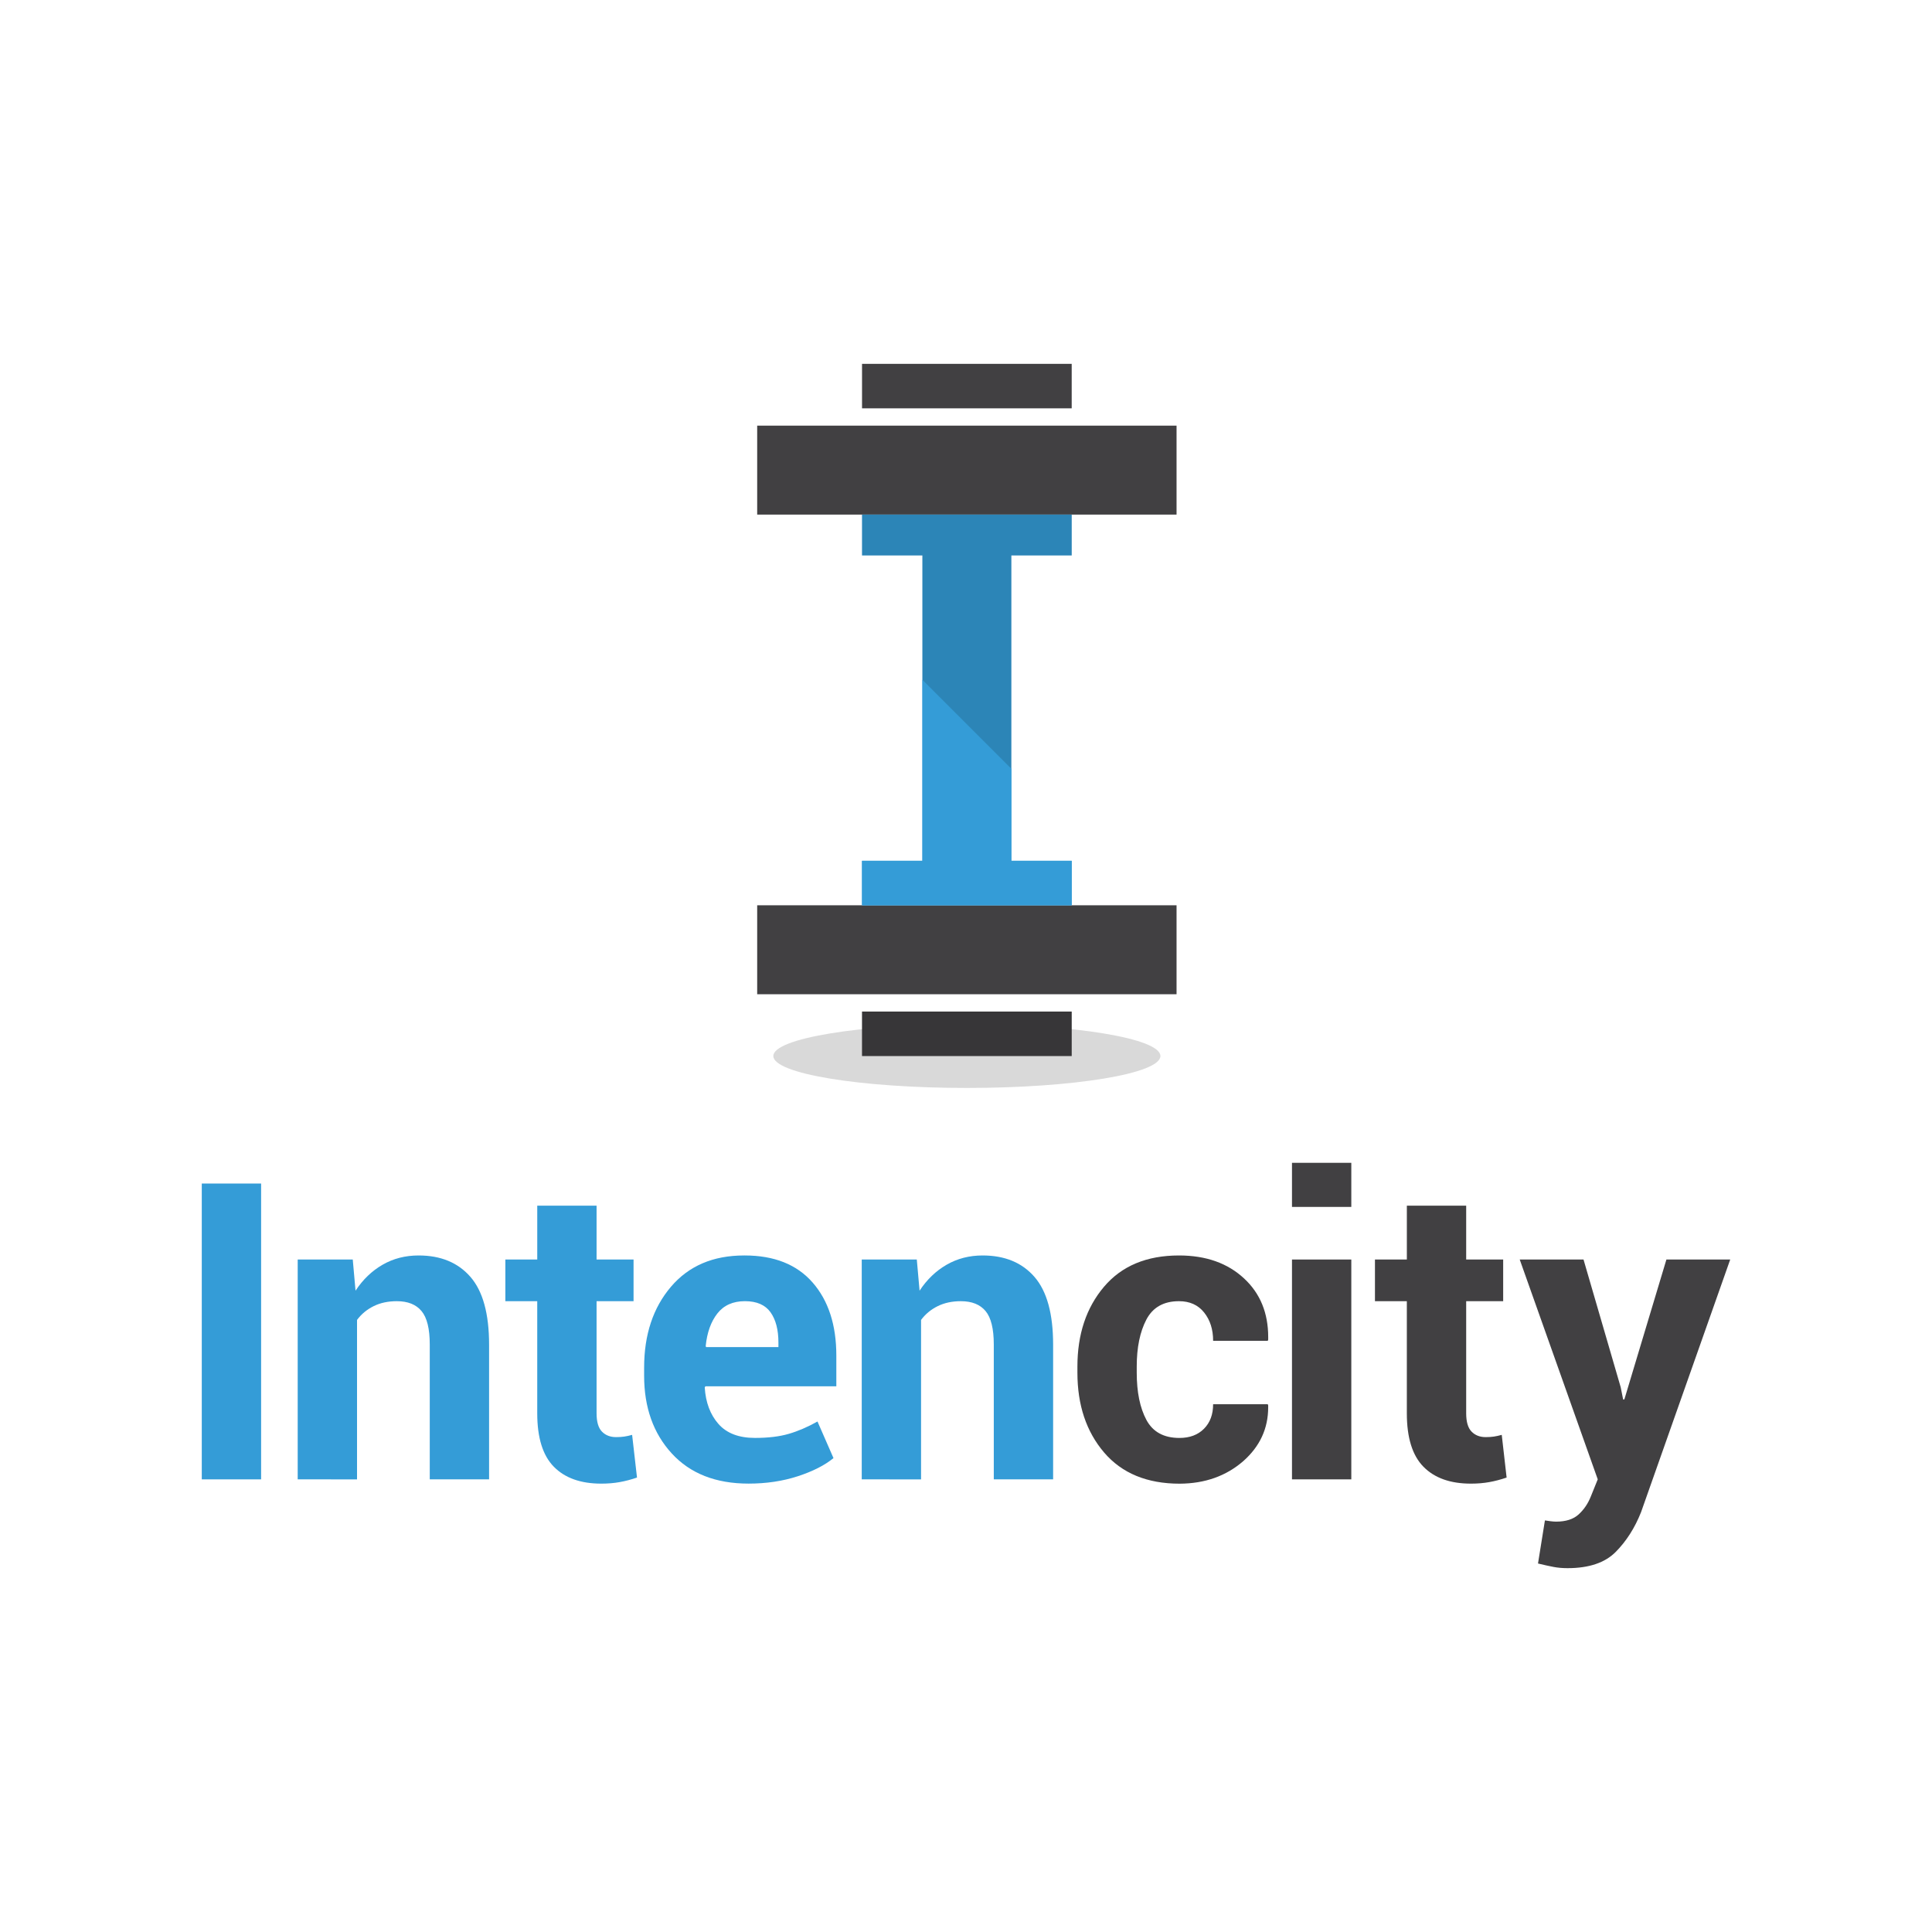 <?xml version="1.0" encoding="utf-8"?>
<!-- Generator: Adobe Illustrator 15.0.0, SVG Export Plug-In . SVG Version: 6.00 Build 0)  -->
<!DOCTYPE svg PUBLIC "-//W3C//DTD SVG 1.1//EN" "http://www.w3.org/Graphics/SVG/1.1/DTD/svg11.dtd">
<svg version="1.1" id="Layer_1" xmlns="http://www.w3.org/2000/svg" xmlns:xlink="http://www.w3.org/1999/xlink" x="0px" y="0px"
	 width="225px" height="225px" viewBox="0 0 225 225" enable-background="new 0 0 225 225" xml:space="preserve">
<rect fill="#FFFFFF" width="225" height="225"/>
<g>
	<g>
		<ellipse opacity="0.15" enable-background="new    " cx="112.601" cy="122.984" rx="22.54" ry="3.718"/>
		<rect x="88.181" y="105.429" fill="#414042" width="48.84" height="10.36"/>
		<rect x="88.181" y="49.57" fill="#414042" width="48.84" height="10.36"/>
		<rect x="100.392" y="42.374" fill="#414042" width="24.418" height="5.18"/>
		<rect x="100.392" y="117.805" fill="#414042" width="24.418" height="5.18"/>
		<polygon fill="#349CD7" points="117.781,89.53 107.421,79.17 107.421,100.249 100.392,100.249 100.392,105.429 124.811,105.429 
			124.811,100.249 117.781,100.249 		"/>
		<polygon fill="#349CD7" points="117.781,64.686 124.811,64.686 124.811,59.93 100.392,59.93 100.392,64.686 107.421,64.686 
			107.421,79.17 107.421,100.249 100.392,100.249 100.392,105.429 124.811,105.429 124.811,100.249 117.781,100.249 117.781,89.53 
					"/>
		<polygon opacity="0.15" enable-background="new    " points="100.392,59.93 100.392,64.686 107.421,64.686 107.421,79.17 
			117.781,89.53 117.781,64.686 124.811,64.686 124.811,59.93 		"/>
		<rect x="100.392" y="117.805" opacity="0.15" enable-background="new    " width="24.418" height="5.18"/>
	</g>
	<path fill="#349CD7" d="M23.5,172.286v-34.452h6.909v34.452H23.5z"/>
	<path fill="#349CD7" d="M34.67,172.286v-25.603h6.412l0.323,3.631c0.853-1.297,1.903-2.306,3.15-3.024
		c1.247-0.719,2.645-1.079,4.193-1.079c2.58,0,4.593,0.832,6.04,2.496c1.447,1.664,2.171,4.295,2.171,7.891v15.688H50.05v-15.7
		c0-1.834-0.319-3.135-0.958-3.9c-0.639-0.768-1.597-1.15-2.875-1.15c-1.026,0-1.929,0.193-2.709,0.582
		c-0.781,0.387-1.423,0.92-1.928,1.6v18.57L34.67,172.286L34.67,172.286z"/>
	<path fill="#349CD7" d="M58.853,151.534v-4.851h3.715v-6.271h6.909v6.271h4.307v4.851h-4.307v13.058
		c0,0.995,0.209,1.706,0.627,2.133c0.417,0.428,0.966,0.641,1.644,0.641c0.363,0,0.678-0.021,0.947-0.061
		c0.268-0.039,0.576-0.105,0.922-0.201l0.568,4.973c-0.694,0.236-1.369,0.413-2.022,0.529c-0.655,0.119-1.369,0.178-2.142,0.178
		c-2.389,0-4.229-0.654-5.518-1.965c-1.291-1.309-1.936-3.383-1.936-6.223v-13.062H58.853z"/>
	<path fill="#349CD7" d="M75.015,160.219v-0.947c0-3.832,1.042-6.972,3.124-9.416c2.066-2.43,4.906-3.645,8.518-3.645
		c0.016,0,0.039,0,0.071,0c3.438,0,6.077,1.053,7.915,3.158c1.837,2.105,2.756,4.941,2.756,8.507v3.572H82.145l-0.071,0.142
		c0.11,1.744,0.643,3.159,1.597,4.243s2.37,1.626,4.247,1.626c1.546,0,2.859-0.157,3.939-0.473c1.08-0.314,2.196-0.793,3.348-1.438
		l1.863,4.262c-1.026,0.84-2.414,1.545-4.165,2.115s-3.66,0.855-5.726,0.855c-3.818,0-6.8-1.172-8.945-3.514
		C76.088,166.927,75.015,163.909,75.015,160.219z M82.185,156.764l0.047,0.118h8.423v-0.521c0-1.498-0.308-2.678-0.923-3.537
		c-0.615-0.859-1.609-1.29-2.981-1.29c-1.388,0-2.457,0.478-3.207,1.432C82.796,153.921,82.342,155.188,82.185,156.764z"/>
	<path fill="#349CD7" d="M100.358,172.286v-25.603h6.412l0.323,3.631c0.853-1.297,1.903-2.306,3.15-3.024
		c1.248-0.72,2.646-1.079,4.192-1.079c2.58,0,4.594,0.832,6.039,2.496c1.447,1.664,2.172,4.295,2.172,7.891v15.688h-6.91v-15.7
		c0-1.834-0.318-3.135-0.957-3.9c-0.639-0.767-1.598-1.15-2.875-1.15c-1.025,0-1.928,0.193-2.709,0.582
		c-0.781,0.387-1.424,0.92-1.929,1.6v18.57L100.358,172.286L100.358,172.286z"/>
	<path fill="#414042" d="M125.475,159.863v-0.711c0-3.754,1.029-6.85,3.088-9.286s4.973-3.655,8.742-3.655
		c3.146,0,5.678,0.898,7.6,2.695c1.859,1.734,2.789,4.004,2.789,6.81c0,0.097,0,0.192,0,0.288l-0.049,0.145h-6.365
		c0-1.324-0.35-2.424-1.053-3.301c-0.701-0.875-1.676-1.312-2.922-1.312c-1.781,0-3.049,0.713-3.798,2.139s-1.124,3.249-1.124,5.469
		v0.711c0,2.268,0.375,4.103,1.124,5.504s2.031,2.104,3.847,2.104c1.197,0,2.151-0.355,2.861-1.07
		c0.71-0.714,1.064-1.666,1.064-2.856h6.365l0.047,0.135c0,0.075,0,0.149,0,0.226c0,2.465-0.965,4.553-2.896,6.26
		c-1.994,1.738-4.463,2.615-7.405,2.632c-3.799,0-6.733-1.21-8.807-3.632C126.512,166.729,125.475,163.634,125.475,159.863z"/>
	<path fill="#414042" d="M150.464,140.557v-5.136h6.909v5.136H150.464z M150.464,172.286v-25.603h6.909v25.603H150.464z"/>
	<path fill="#414042" d="M160.127,151.534v-4.851h3.715v-6.271h6.909v6.271h4.308v4.851h-4.308v13.058
		c0,0.995,0.209,1.706,0.628,2.133c0.417,0.428,0.965,0.641,1.645,0.641c0.363,0,0.679-0.021,0.947-0.061
		c0.268-0.039,0.574-0.105,0.922-0.201l0.567,4.973c-0.694,0.236-1.369,0.413-2.022,0.529c-0.654,0.119-1.369,0.178-2.142,0.178
		c-2.39,0-4.229-0.654-5.519-1.965c-1.291-1.309-1.937-3.383-1.937-6.223v-13.062H160.127z"/>
	<path fill="#414042" d="M176.986,146.684h7.43l4.33,14.871l0.283,1.422h0.143l4.898-16.293h7.43l-10.389,29.437
		c-0.726,1.829-1.711,3.371-2.957,4.626c-1.245,1.254-3.115,1.881-5.607,1.881c-0.583,0-1.124-0.048-1.621-0.143
		c-0.496-0.094-1.1-0.228-1.81-0.399l0.805-5.019c0.205,0.031,0.427,0.062,0.662,0.095c0.235,0.03,0.45,0.047,0.64,0.047
		c1.135,0,2.012-0.28,2.627-0.841c0.614-0.561,1.088-1.26,1.42-2.096l0.803-1.988L176.986,146.684z"/>
</g>
</svg>
